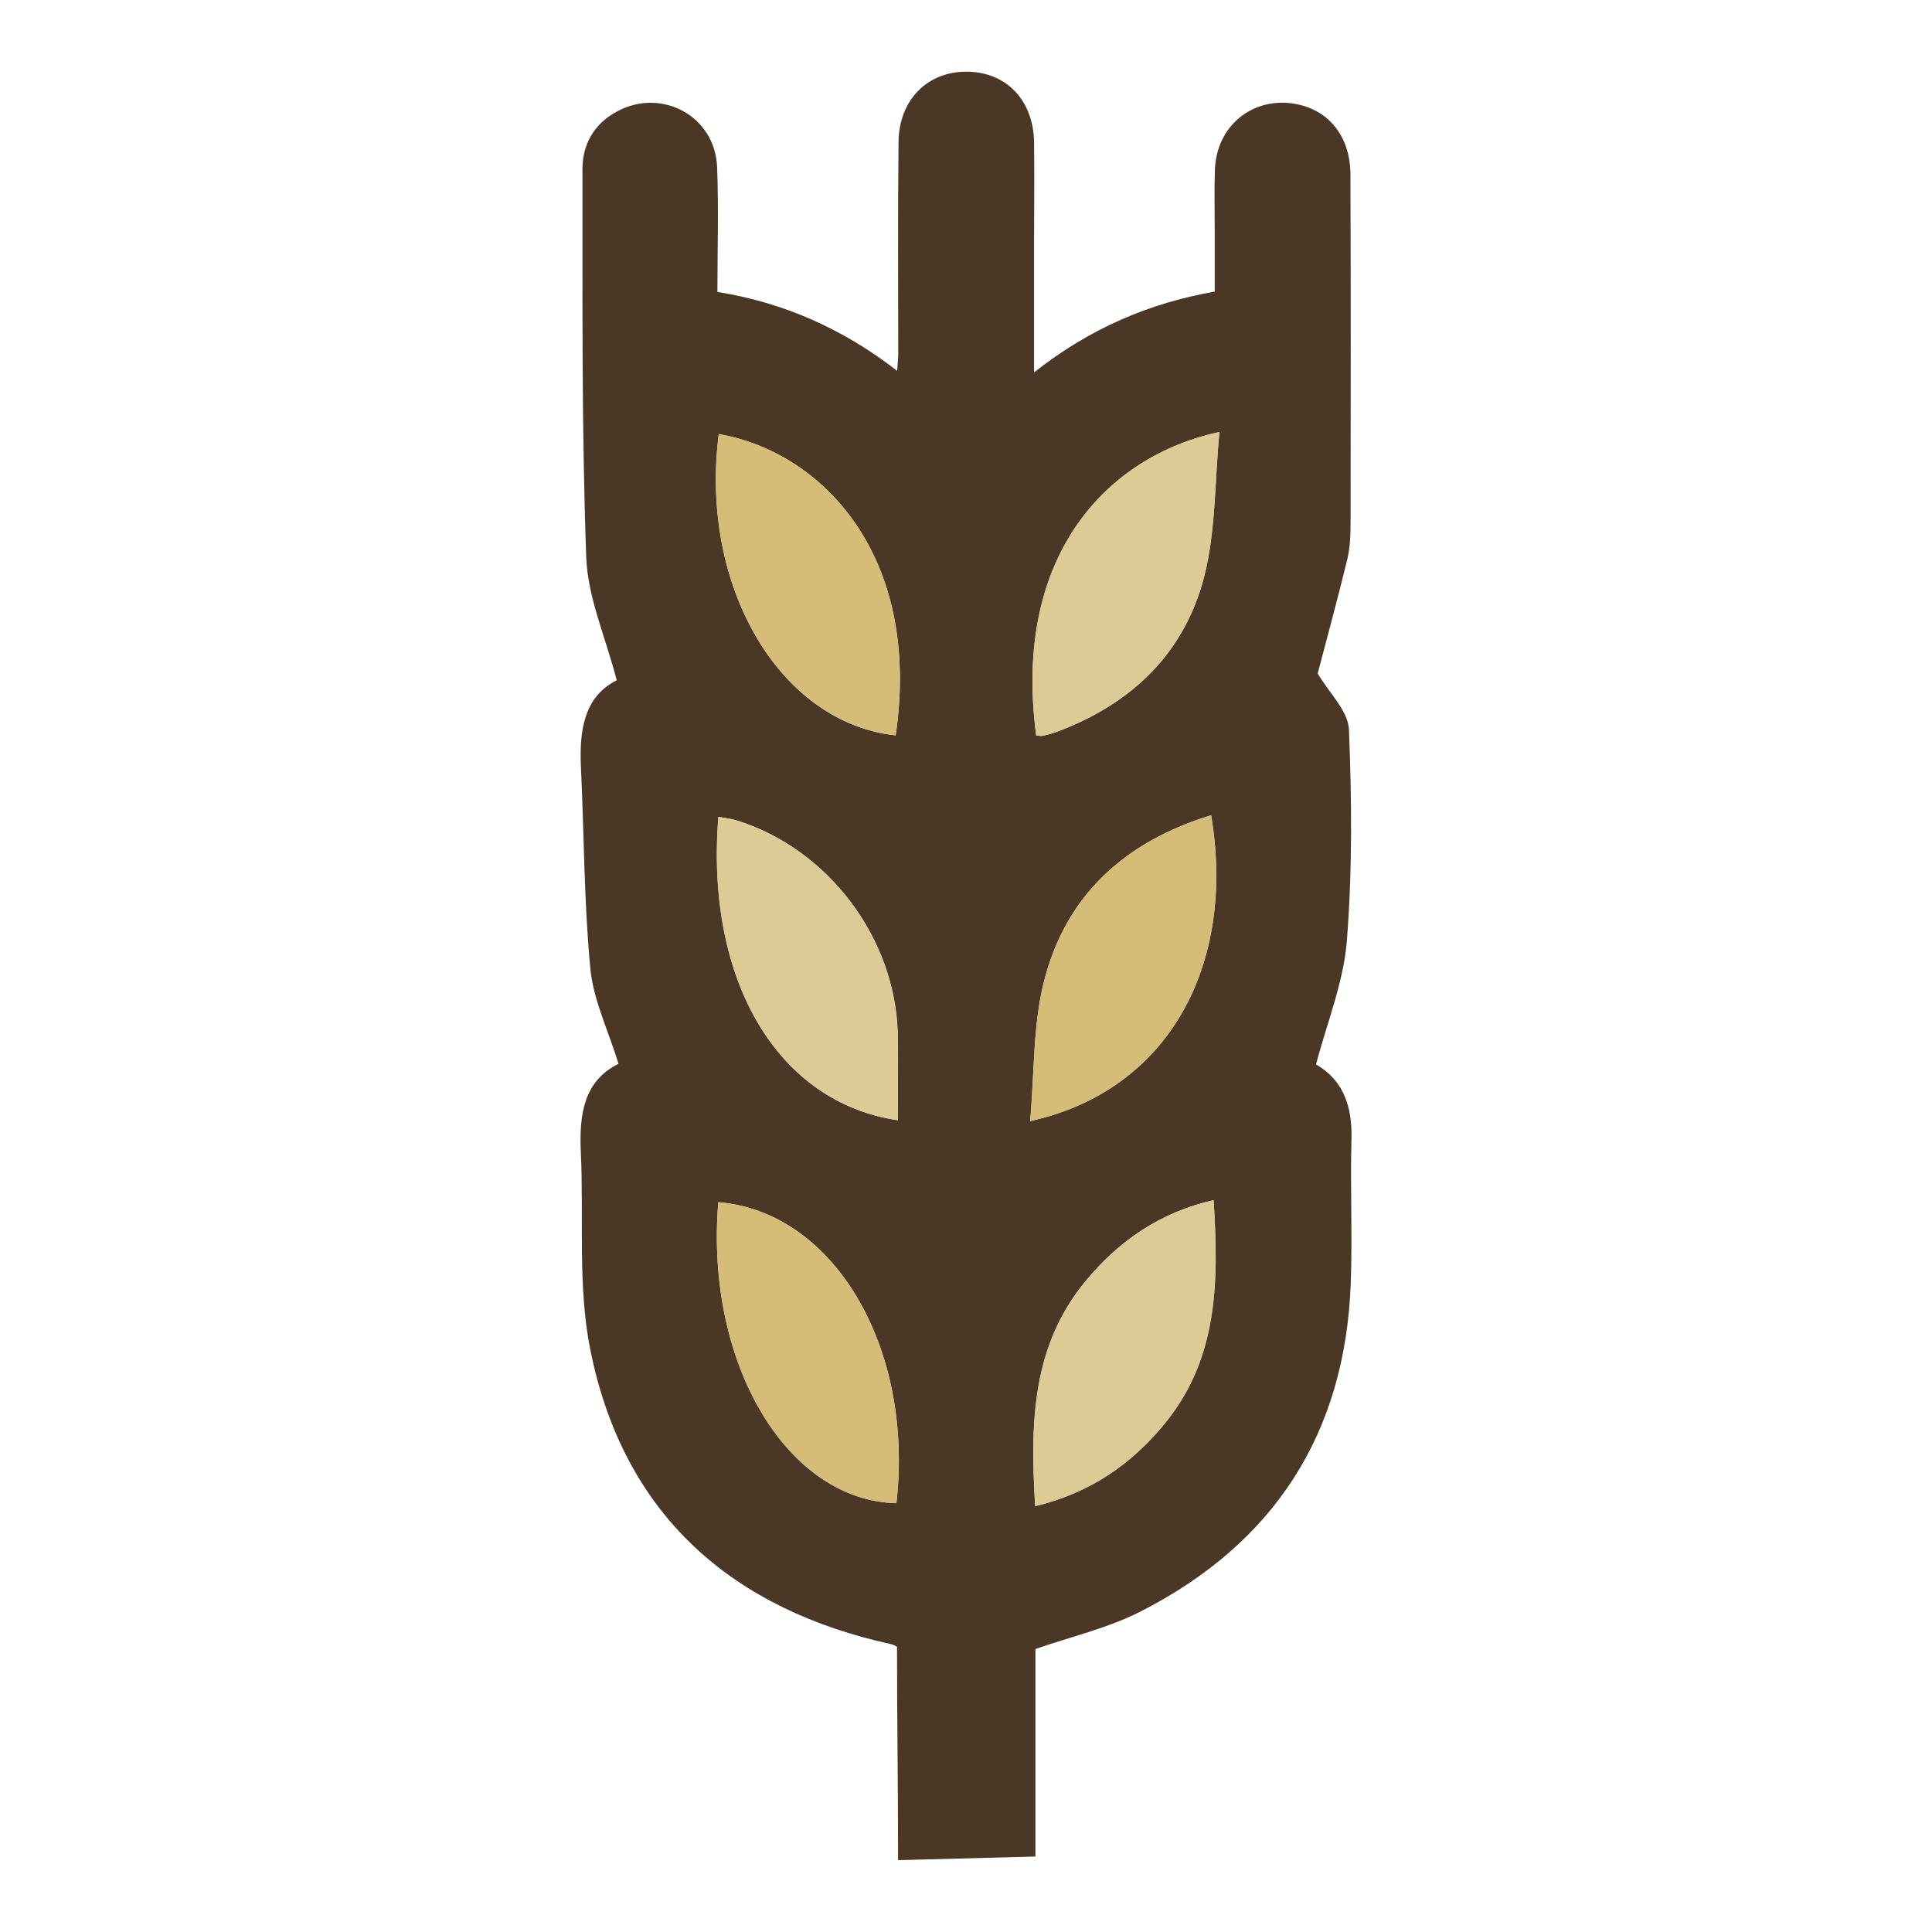 <?xml version="1.0" encoding="UTF-8"?>
<svg id="fill_rye" xmlns="http://www.w3.org/2000/svg" viewBox="0 0 128 128">
  <path d="M59.5,123.24c0-5.47-.07-8.85-.07-14.14-.14-.07-.22-.12-.32-.15-.34-.09-.68-.16-1.02-.24-10.29-2.54-16.9-8.9-18.98-19.28-.85-4.24-.42-8.74-.63-13.11-.11-2.47.19-4.71,2.5-5.84-.69-2.24-1.68-4.25-1.87-6.33-.42-4.4-.41-8.85-.62-13.28-.12-2.47.2-4.71,2.37-5.8-.74-2.86-1.92-5.48-2.02-8.14-.31-8.57-.24-17.16-.25-25.73,0-1.63.76-2.98,2.26-3.8,2.97-1.63,6.52.28,6.66,3.66.11,2.73.02,5.47.02,8.28,4.43.72,8.31,2.44,11.91,5.23.03-.53.07-.81.07-1.09,0-4.69-.03-9.38.02-14.07.03-2.82,1.95-4.71,4.59-4.66,2.58.05,4.35,1.91,4.39,4.68.03,2.2,0,4.39,0,6.59,0,2.77,0,5.55,0,8.65,3.69-2.91,7.63-4.59,11.97-5.35,0-1.44,0-2.73,0-4.03,0-1.35-.04-2.7.01-4.04.1-2.89,2.46-4.83,5.25-4.38,2.27.37,3.73,2.15,3.73,4.71.03,7.64.02,15.27.01,22.91,0,.84-.02,1.71-.21,2.53-.64,2.65-1.36,5.27-1.97,7.6.76,1.29,2.01,2.47,2.07,3.7.19,4.68.23,9.39-.14,14.05-.22,2.72-1.31,5.37-2.04,8.15,1.78,1.02,2.41,2.76,2.35,4.94-.09,3.19.07,6.39-.05,9.58-.37,9.96-5.09,17.23-13.95,21.74-2.15,1.09-4.57,1.65-6.94,2.47v13.75M59.48,74.22c0-1.99.04-3.87,0-5.76-.17-6.33-4.61-12.21-10.65-14.1-.39-.12-.81-.16-1.23-.24-.87,10.81,3.89,18.92,11.89,20.1ZM68.59,99.78c3.64-.88,6.39-2.78,8.62-5.53,3.52-4.34,3.52-9.43,3.19-14.74-3.51.8-6.24,2.67-8.46,5.34-3.6,4.34-3.69,9.48-3.36,14.92ZM80.79,28.62c-7.33,1.56-13.73,8.06-12.14,20.1.14.01.3.06.43.03.34-.08.68-.17,1-.29,4.94-1.86,8.43-5.23,9.72-10.34.75-2.99.67-6.18.99-9.5ZM68.25,74.27c9.2-2.02,13.65-10.38,11.99-20.26-5.69,1.74-9.64,5.29-11.08,11.04-.73,2.89-.62,5.99-.91,9.21ZM47.62,28.76c-1.29,10.08,4.02,19.13,11.72,19.96,1.75-11.93-4.91-18.79-11.72-19.96ZM47.59,79.65c-.89,10.66,4.54,19.77,11.8,19.94,1.17-10.3-4.13-19.32-11.8-19.94Z" style="fill: #4a3726; stroke-width: 0px;"/>
  <path d="M59.48,74.22c-7.99-1.18-12.76-9.29-11.89-20.1.42.08.84.12,1.23.24,6.04,1.9,10.48,7.77,10.65,14.1.05,1.88,0,3.77,0,5.76Z" style="fill: #dccb94; stroke-width: 0px;"/>
  <path d="M68.59,99.78c-.33-5.44-.25-10.58,3.36-14.92,2.22-2.68,4.94-4.54,8.46-5.34.33,5.31.33,10.4-3.19,14.74-2.23,2.75-4.99,4.65-8.62,5.53Z" style="fill: #dccb94; stroke-width: 0px;"/>
  <path d="M80.79,28.62c-.32,3.32-.24,6.51-.99,9.5-1.28,5.11-4.78,8.48-9.72,10.34-.32.12-.66.22-1,.29-.14.03-.29-.02-.43-.03-1.59-12.04,4.81-18.54,12.14-20.1Z" style="fill: #dccb94; stroke-width: 0px;"/>
  <path d="M68.25,74.27c.29-3.22.18-6.32.91-9.21,1.44-5.76,5.39-9.31,11.08-11.04,1.66,9.88-2.78,18.24-11.99,20.26Z" style="fill: #d5bd77; stroke-width: 0px;"/>
  <path d="M47.62,28.76c6.81,1.17,13.46,8.03,11.72,19.96-7.69-.83-13-9.87-11.72-19.96Z" style="fill: #d5bd77; stroke-width: 0px;"/>
  <path d="M47.59,79.65c7.67.62,12.97,9.64,11.8,19.94-7.27-.16-12.69-9.27-11.8-19.94Z" style="fill: #d5bd77; stroke-width: 0px;"/>
</svg>